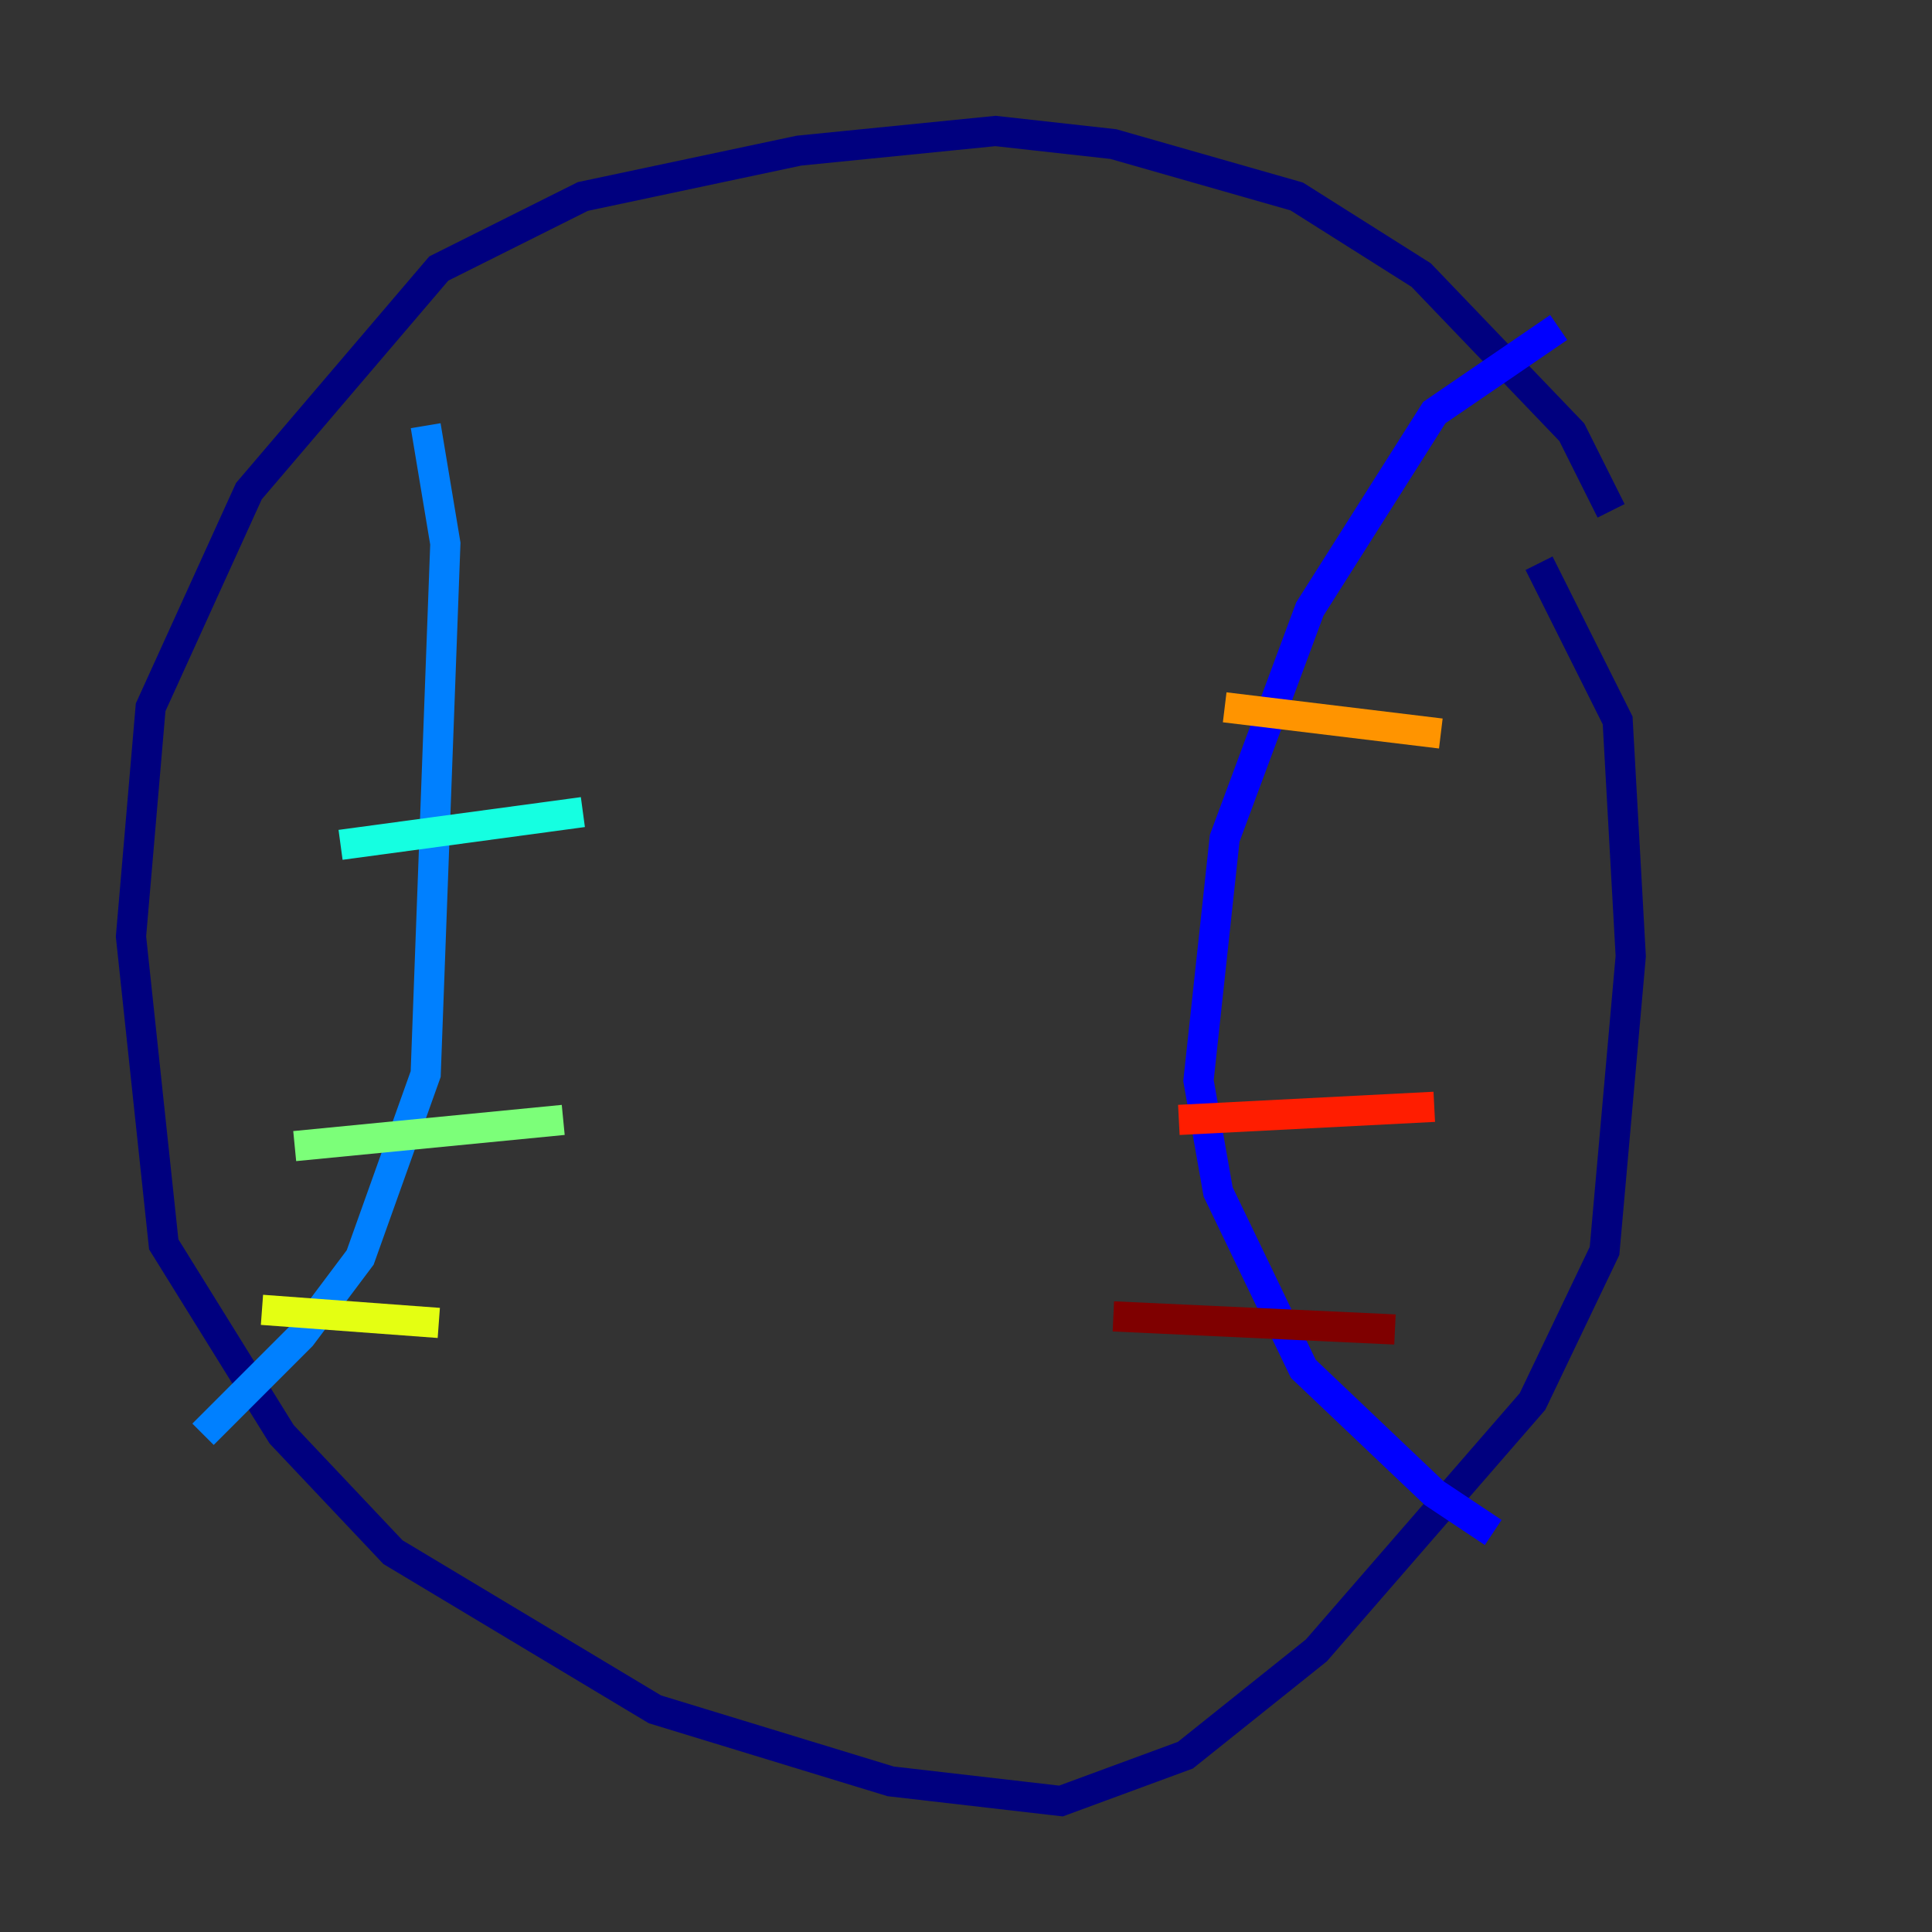 <?xml version="1.0" encoding="utf-8" ?>
<svg baseProfile="tiny" height="128" version="1.2" viewBox="0,0,128,128" width="128" xmlns="http://www.w3.org/2000/svg" xmlns:ev="http://www.w3.org/2001/xml-events" xmlns:xlink="http://www.w3.org/1999/xlink"><rect x="0" y="0" width="128" height="128" fill="#333333" stroke="none"/><defs /><polyline fill="none" points="106.739,33.844 104.136,28.637 94.156,18.224 85.912,13.017 73.763,9.546 65.953,8.678 52.936,9.98 38.617,13.017 29.071,17.79 16.488,32.542 9.98,46.861 8.678,62.047 10.848,82.441 18.658,95.024 26.034,102.834 43.39,113.248 59.01,118.02 70.291,119.322 78.536,116.285 87.214,109.342 101.532,92.854 106.305,82.875 108.041,63.349 107.173,47.729 101.966,37.315" stroke="#00007f" stroke-width="2" /><polyline fill="none" points="103.268,21.695 95.024,27.336 86.78,40.352 81.139,55.539 79.403,71.593 80.705,78.969 86.346,90.685 95.024,98.929 98.929,101.532" stroke="#0000ff" stroke-width="2" /><polyline fill="none" points="28.203,28.203 29.505,36.014 28.203,71.159 23.864,83.308 19.959,88.515 13.451,95.024" stroke="#0080ff" stroke-width="2" /><polyline fill="none" points="38.617,53.803 22.563,55.973" stroke="#15ffe1" stroke-width="2" /><polyline fill="none" points="37.315,74.197 19.525,75.932" stroke="#7cff79" stroke-width="2" /><polyline fill="none" points="29.071,87.647 17.356,86.78" stroke="#e4ff12" stroke-width="2" /><polyline fill="none" points="95.458,48.597 81.139,46.861" stroke="#ff9400" stroke-width="2" /><polyline fill="none" points="95.024,73.329 78.102,74.197" stroke="#ff1d00" stroke-width="2" /><polyline fill="none" points="92.42,88.081 73.763,87.214" stroke="#7f0000" stroke-width="2" /></svg>